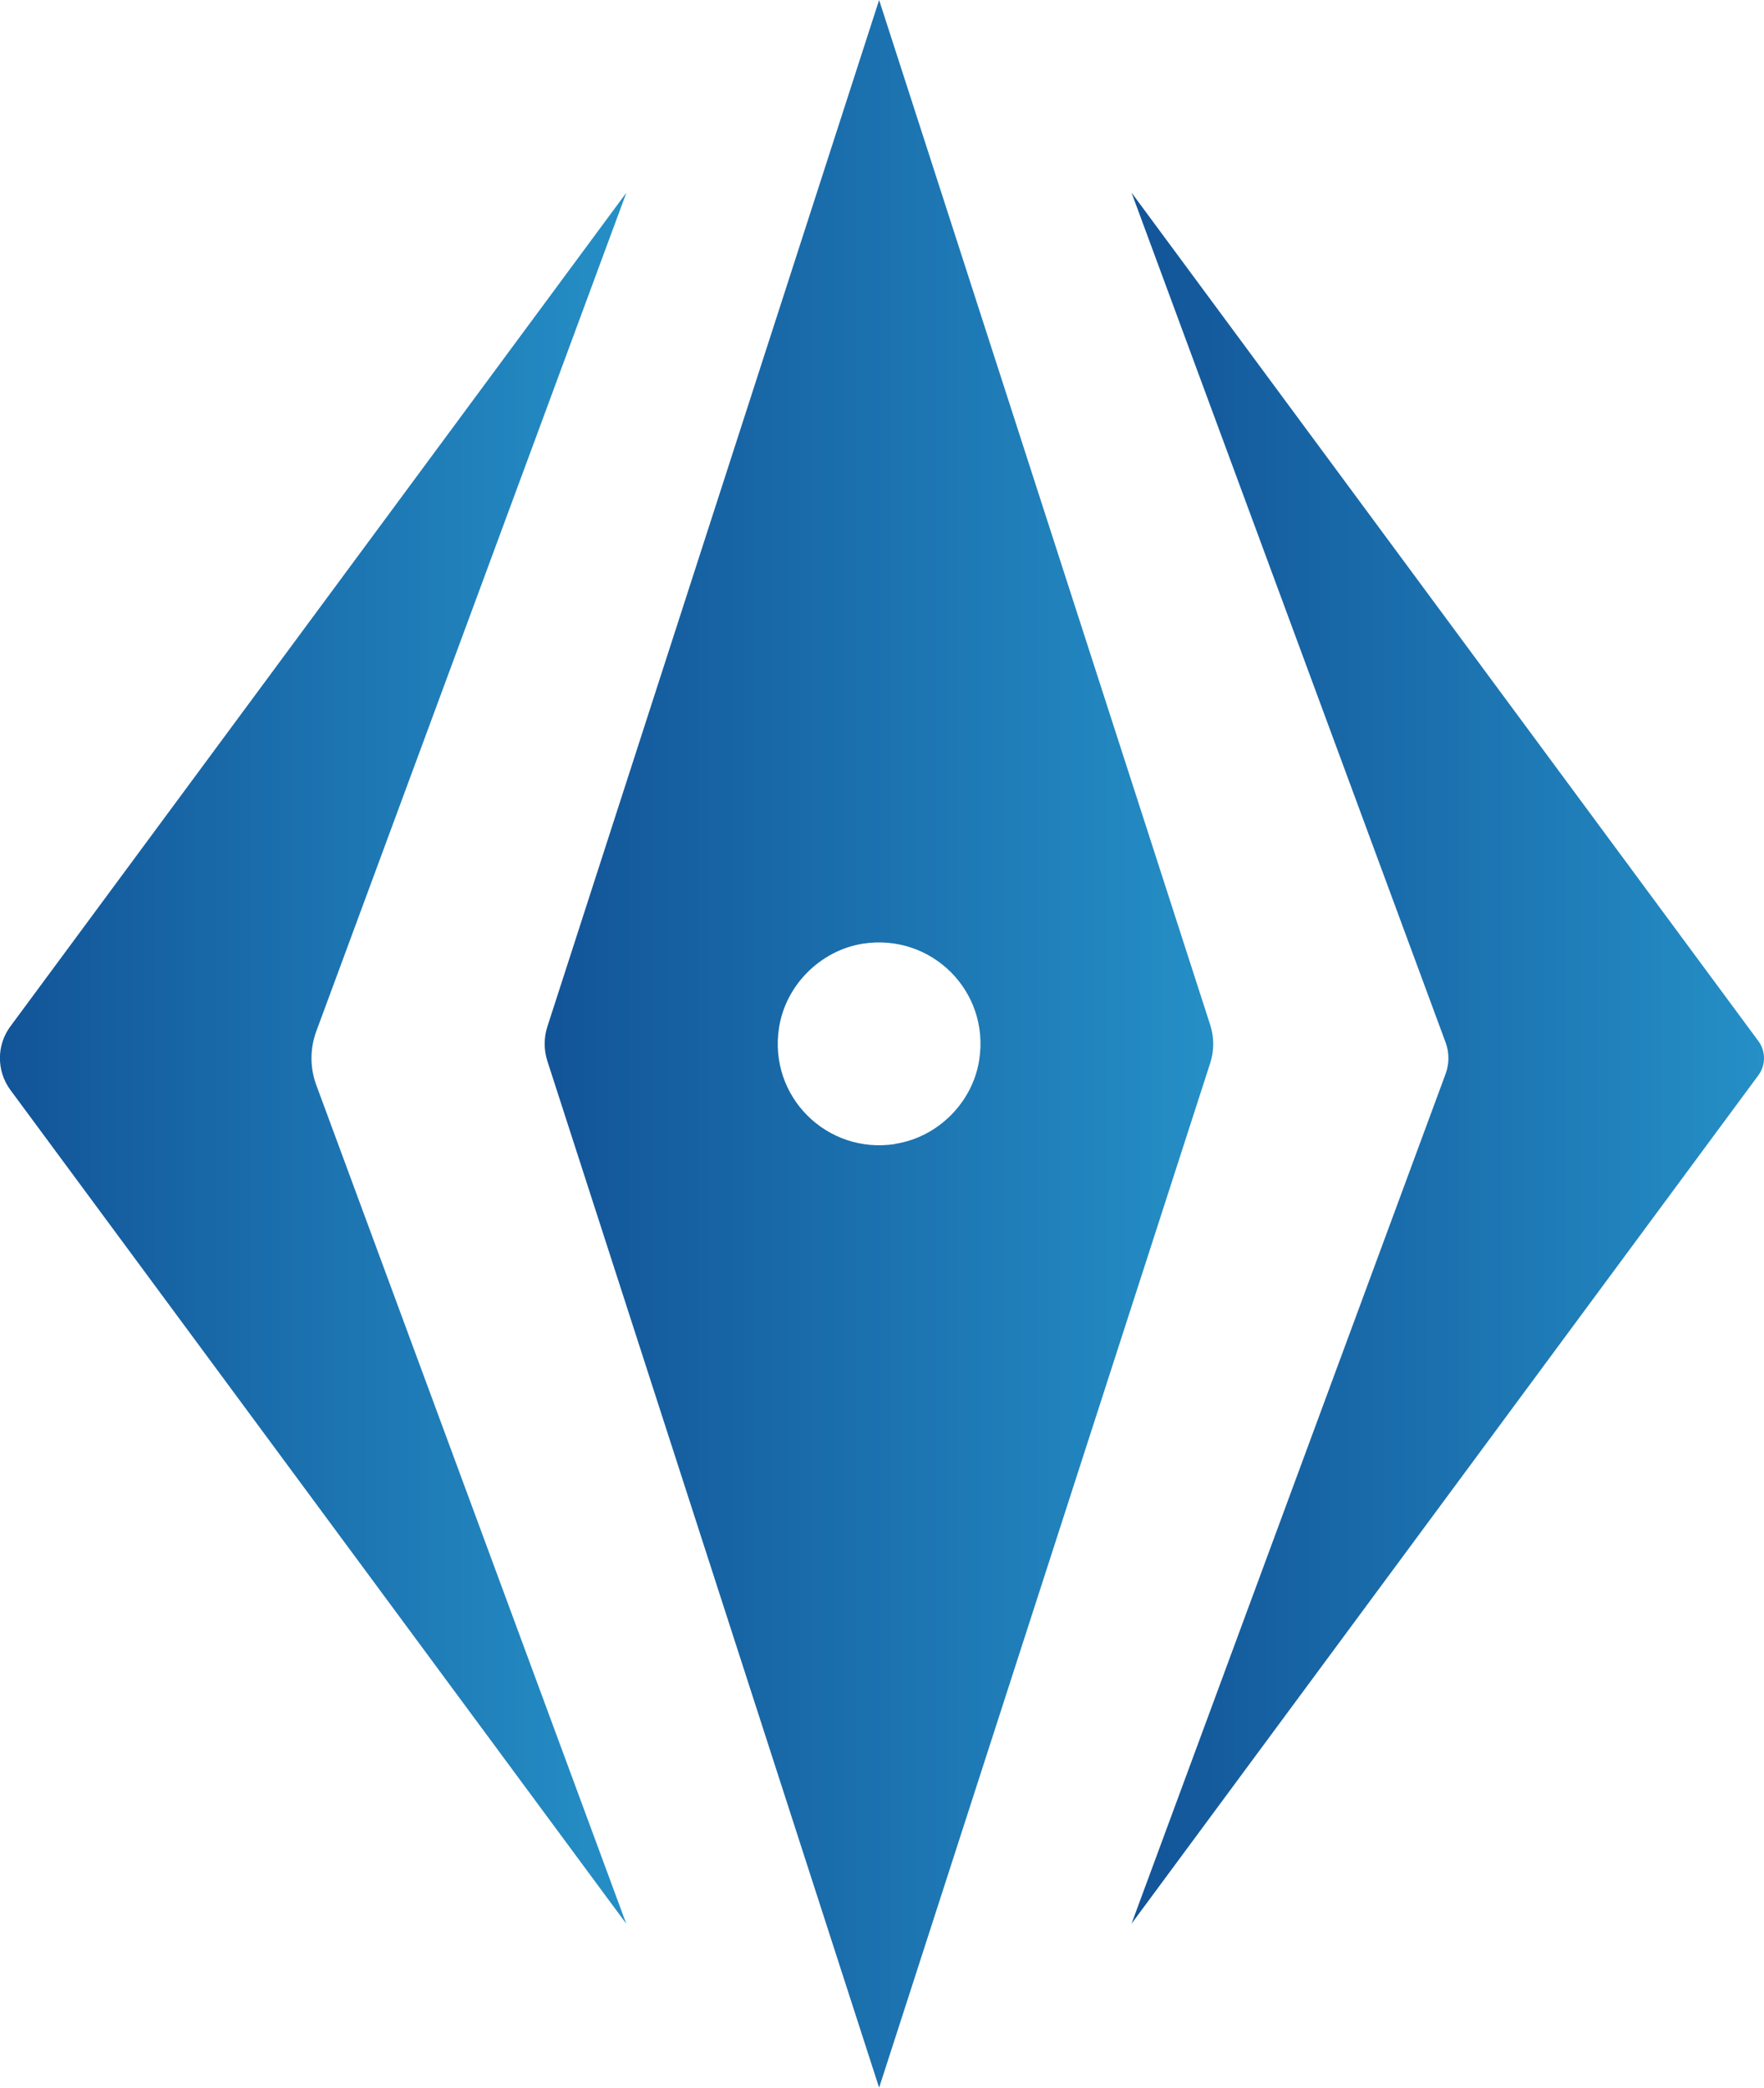 <?xml version="1.0" encoding="UTF-8"?>
<svg id="_图层_2" data-name="图层 2" xmlns="http://www.w3.org/2000/svg" xmlns:xlink="http://www.w3.org/1999/xlink" viewBox="0 0 113.29 134.07">
  <defs>
    <style>
      .cls-1 {
        fill: url(#_未命名的渐变_3-2);
      }

      .cls-1, .cls-2, .cls-3 {
        stroke-width: 0px;
      }

      .cls-2 {
        fill: url(#_未命名的渐变_3-3);
      }

      .cls-3 {
        fill: url(#_未命名的渐变_3);
      }
    </style>
    <linearGradient id="_未命名的渐变_3" data-name="未命名的渐变 3" x1="0" y1="67.96" x2="40.23" y2="67.96" gradientUnits="userSpaceOnUse">
      <stop offset="0" stop-color="#125498"/>
      <stop offset="1" stop-color="#258fc6"/>
    </linearGradient>
    <linearGradient id="_未命名的渐变_3-2" data-name="未命名的渐变 3" x1="72.67" x2="113.29" xlink:href="#_未命名的渐变_3"/>
    <linearGradient id="_未命名的渐变_3-3" data-name="未命名的渐变 3" x1="34.98" y1="67.03" x2="77.92" y2="67.03" xlink:href="#_未命名的渐变_3"/>
  </defs>
  <g id="_图层_1-2" data-name="图层 1">
    <g>
      <g>
        <path class="cls-3" d="m40.23,12.37L.67,65.91c-.9,1.21-.9,2.87,0,4.09l39.55,53.54-19.9-53.84c-.42-1.13-.42-2.36,0-3.49L40.23,12.37Z"/>
        <path class="cls-1" d="m72.67,12.37l20.18,54.6c.23.64.23,1.33,0,1.97l-20.18,54.6,40.26-54.49c.48-.65.48-1.54,0-2.19L72.67,12.37Z"/>
      </g>
      <path class="cls-2" d="m56.46,0l-21.3,65.91c-.24.73-.24,1.52,0,2.25l21.3,65.91,21.27-65.82c.25-.78.25-1.63,0-2.41L56.46,0Zm1.03,73.47c-4.4.67-8.14-3.06-7.46-7.46.42-2.74,2.66-4.98,5.4-5.41,4.4-.67,8.14,3.06,7.46,7.46-.42,2.74-2.66,4.98-5.41,5.4Z"/>
    </g>
  </g>
</svg>